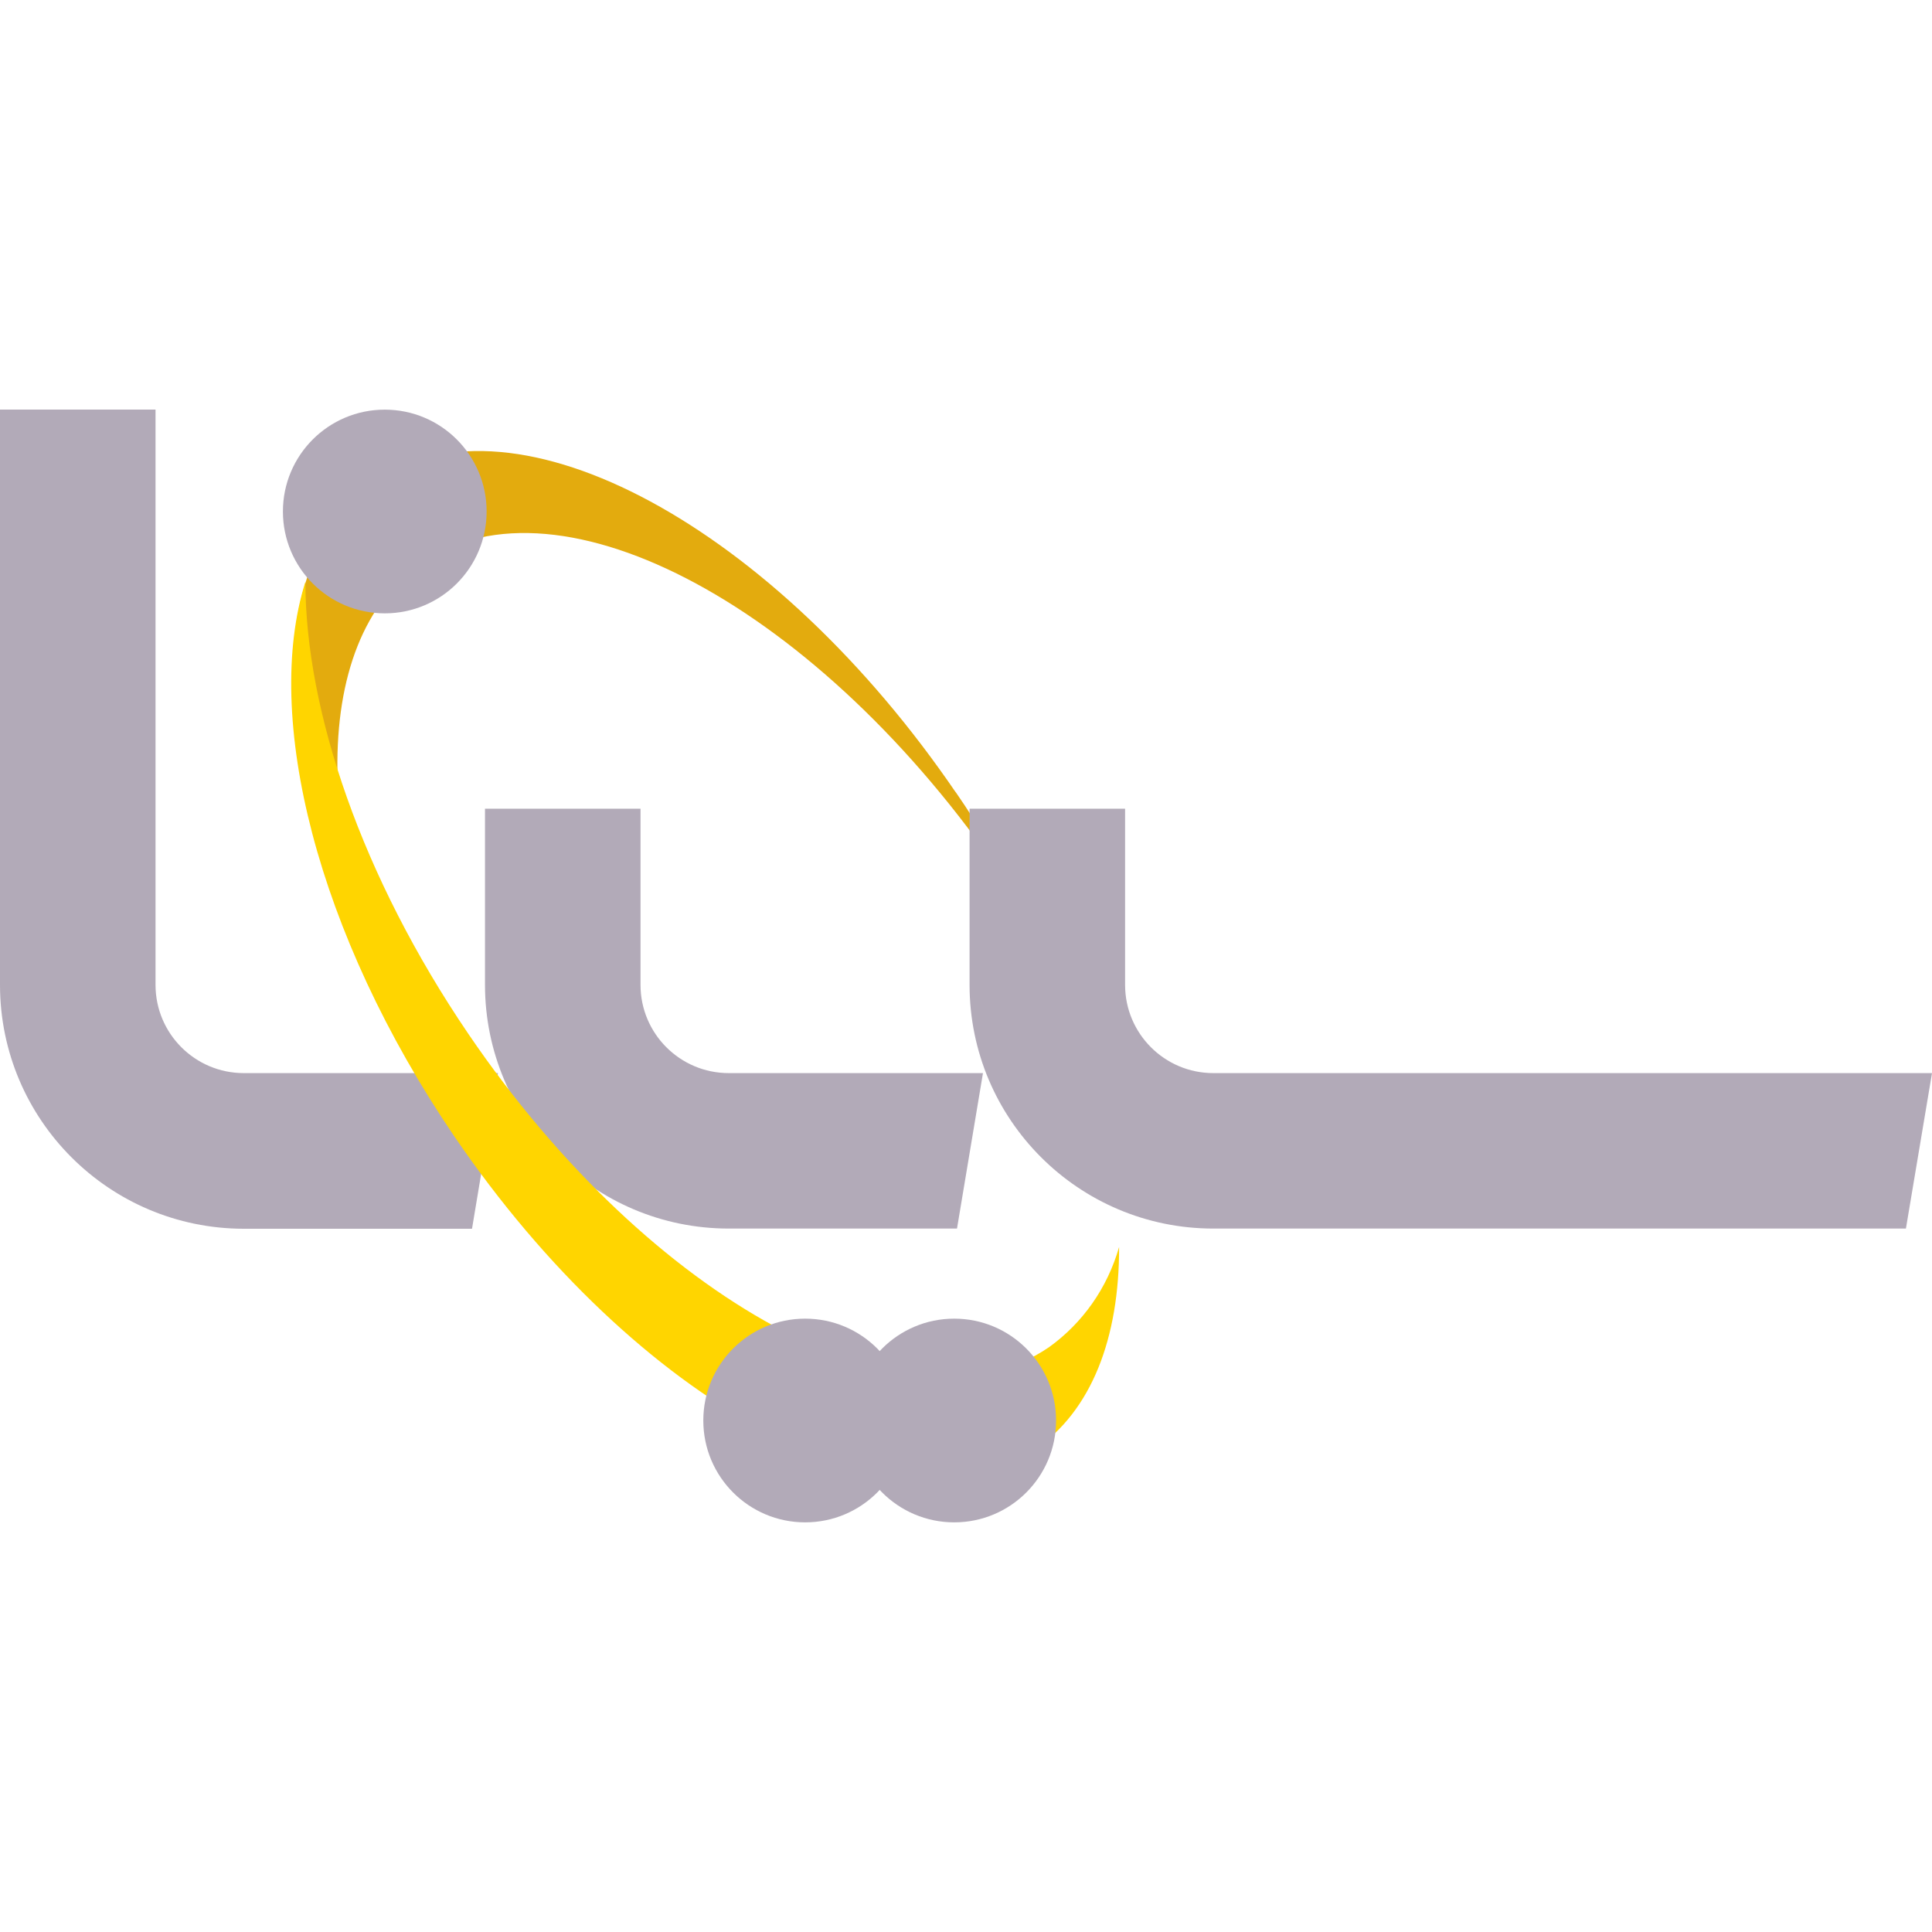 <!-- Generated by IcoMoon.io -->
<svg version="1.1" xmlns="http://www.w3.org/2000/svg" width="32" height="32" viewBox="0 0 32 32">
<path fill="#e3ab0e" d="M6.992 9.314c2.295-1.561 6.598 0.765 9.609 5.194q0.261 0.384 0.497 0.771c-0.417-0.829-0.832-1.526-1.29-2.191l0.040 0.062c-3.013-4.429-7.314-6.755-9.609-5.194-2.163 1.471-1.773 5.867 0.8 10.076-1.874-3.761-1.978-7.403-0.047-8.717z"></path>
<path fill="#b2aab8" d="M7.818 20.352h-3.783c-2.227-0.003-4.032-1.808-4.035-4.035v-9.533h2.576v9.53c0.001 0.806 0.654 1.459 1.46 1.46h4.212z"></path>
<path fill="#b2aab8" d="M15.851 20.349h-3.783c-2.228-0.002-4.033-1.807-4.035-4.035v-2.919h2.576v2.919c0.001 0.806 0.654 1.459 1.46 1.46h4.212z"></path>
<path fill="#0c1241" d="M14.453 22.835h-0.004z"></path>
<path fill="#b2aab8" d="M31.568 20.349h-11.474c-2.228-0.002-4.033-1.807-4.035-4.035v-2.919h2.576v2.919c0.001 0.806 0.654 1.459 1.46 1.46h11.905z"></path>
<path fill="#ffd500" d="M17.367 22.319c-2.295 1.561-6.598-0.765-9.609-5.194-1.767-2.599-2.697-5.346-2.7-7.487-0.702 2.227 0.185 5.827 2.466 9.182 3.013 4.429 7.313 6.755 9.609 5.194 0.949-0.645 1.406-1.854 1.403-3.361-0.197 0.69-0.61 1.264-1.16 1.66l-0.009 0.006z"></path>
<path fill="#b2aab8" d="M8.060 8.472c0 0.932-0.755 1.687-1.687 1.687s-1.687-0.755-1.687-1.687c0-0.932 0.755-1.687 1.687-1.687s1.687 0.755 1.687 1.687z"></path>
<path fill="#b2aab8" d="M17.492 23.528c0 0.932-0.755 1.687-1.687 1.687s-1.687-0.755-1.687-1.687c0-0.932 0.755-1.687 1.687-1.687s1.687 0.755 1.687 1.687z"></path>
<path fill="#b2aab8" d="M15.023 23.528c0 0.932-0.755 1.687-1.687 1.687s-1.687-0.755-1.687-1.687c0-0.932 0.755-1.687 1.687-1.687s1.687 0.755 1.687 1.687z"></path>
</svg>
